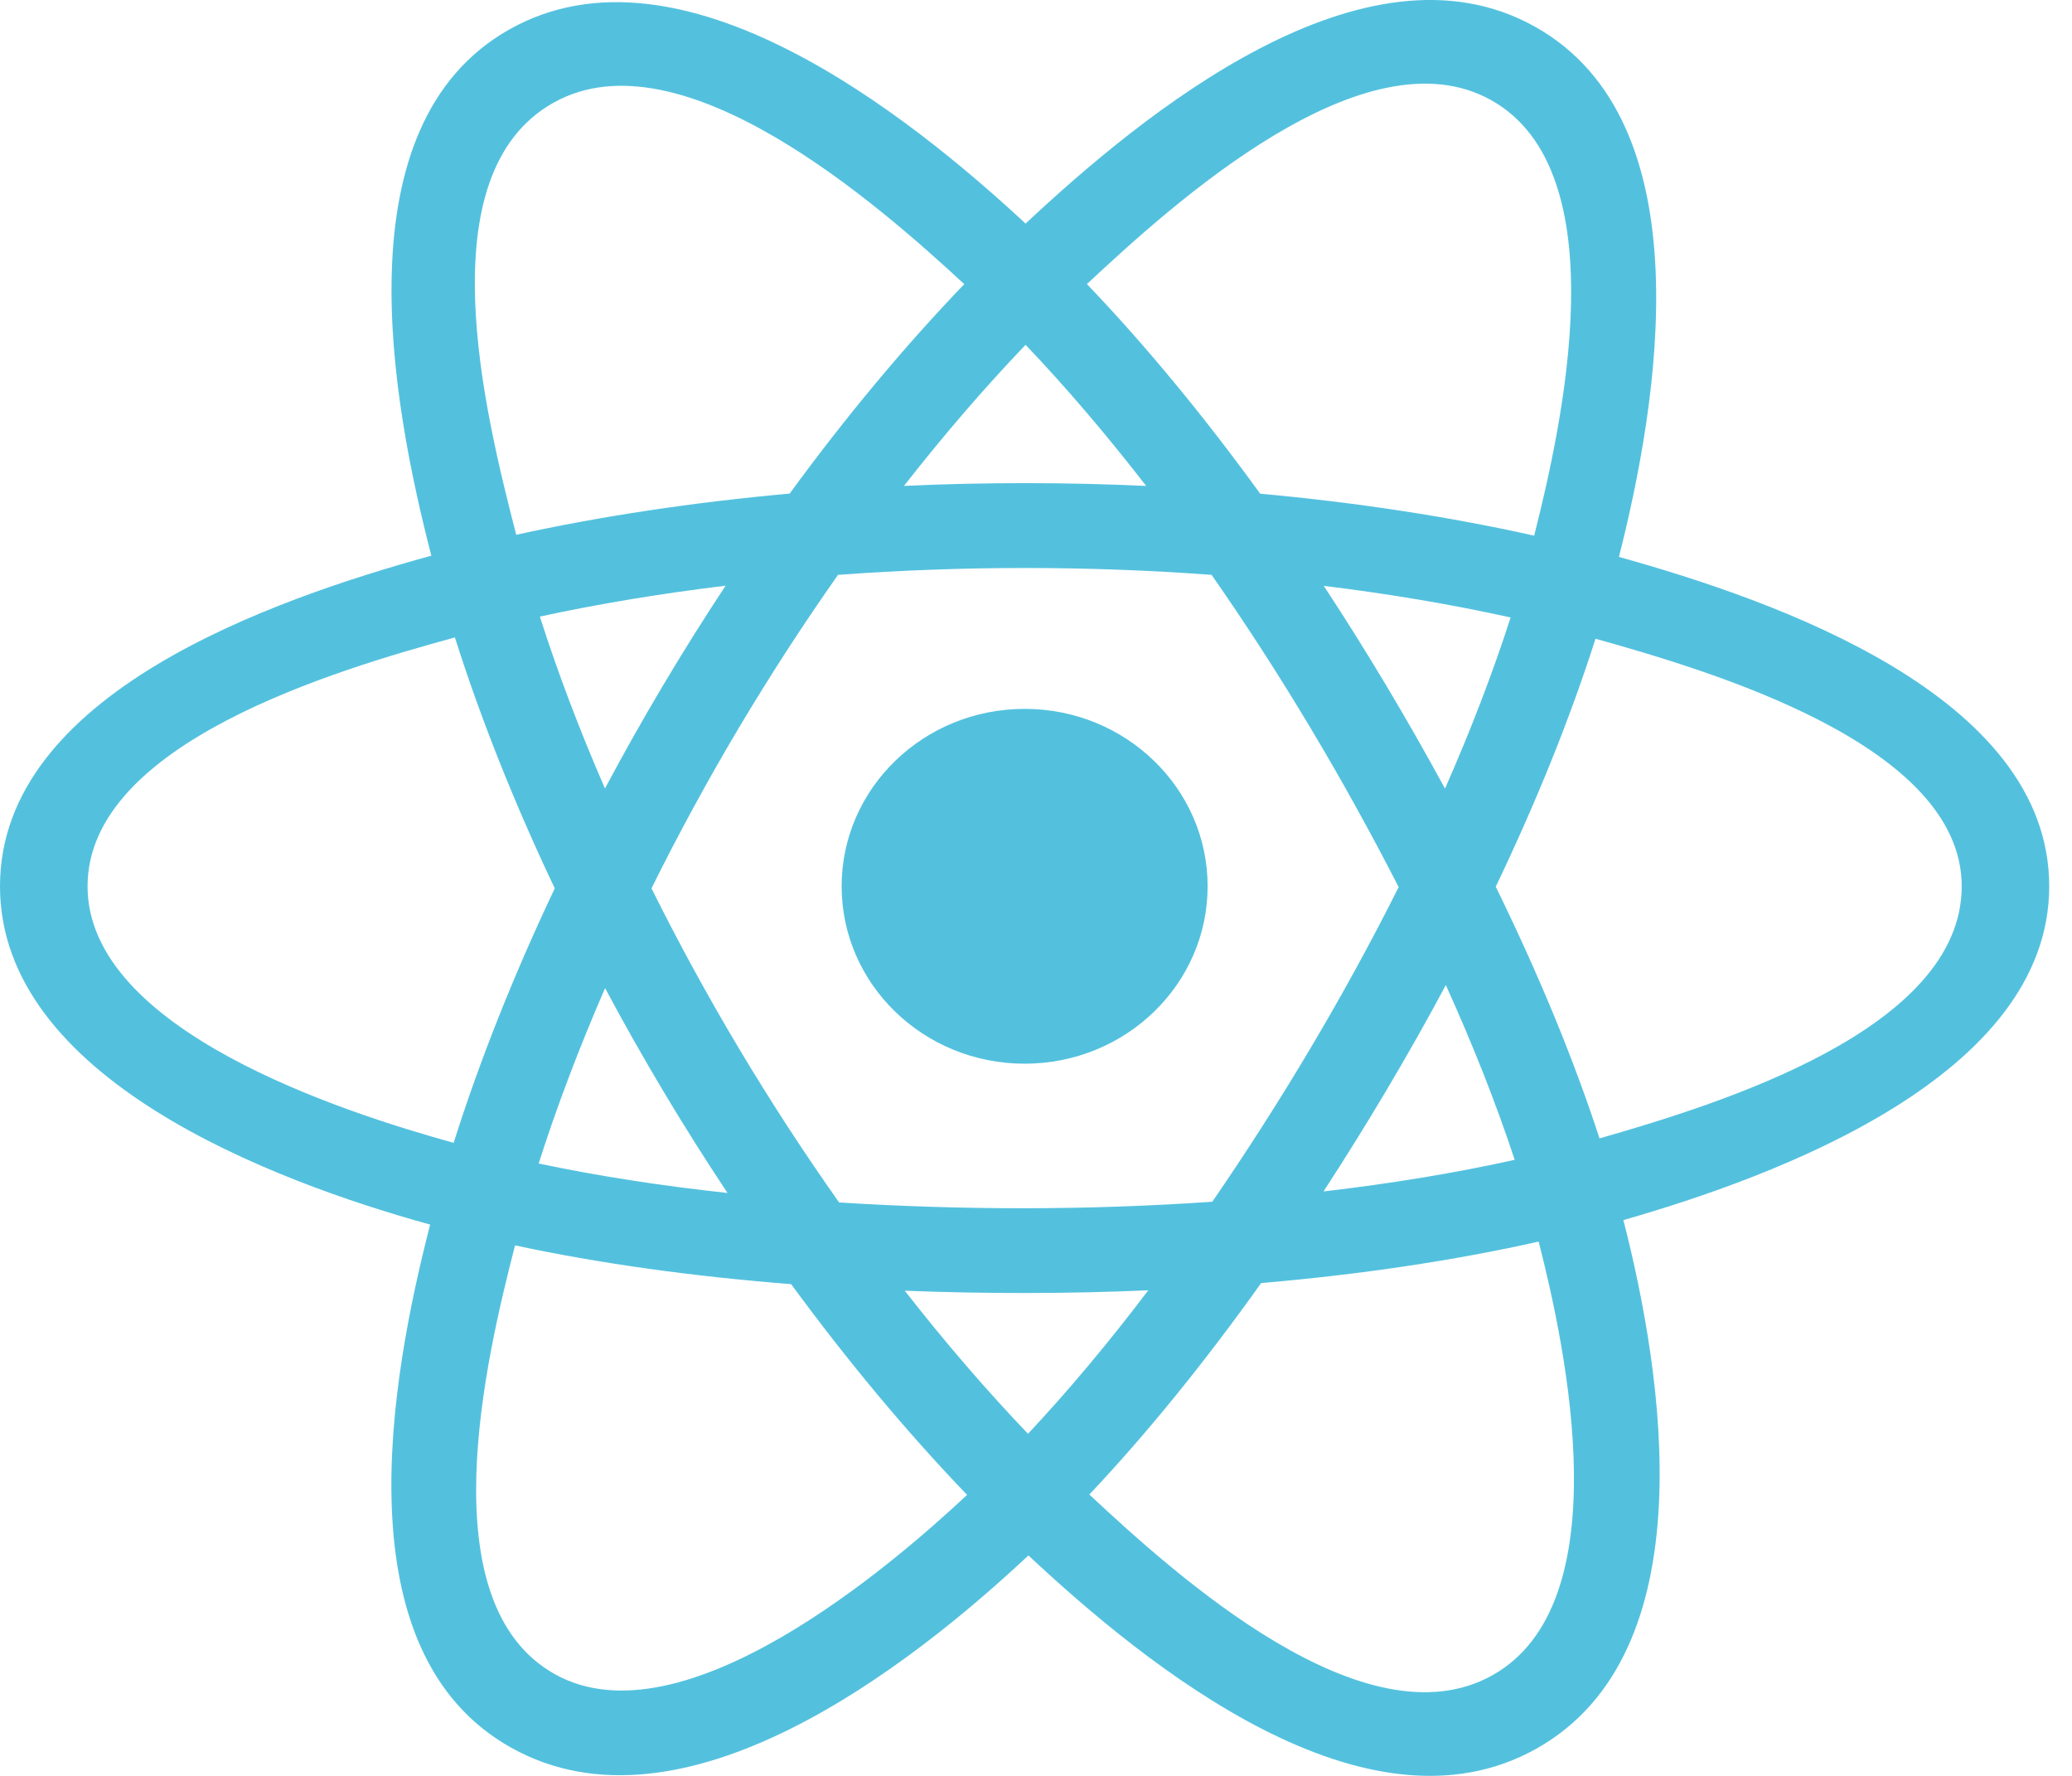 <svg width="35" height="30" viewBox="0 0 35 30" fill="none" xmlns="http://www.w3.org/2000/svg">
<g style="mix-blend-mode:luminosity">
<path d="M20.399 14.972C20.399 13.317 19.015 11.975 17.308 11.975C15.601 11.975 14.217 13.317 14.217 14.972C14.217 16.628 15.601 17.969 17.308 17.969C19.015 17.969 20.399 16.628 20.399 14.972Z" fill="#53C1DE"/>
<path fill-rule="evenodd" clip-rule="evenodd" d="M27.347 9.408C27.999 6.836 28.82 2.067 25.927 0.45C23.048 -1.16 19.302 1.925 17.324 3.777C15.351 1.944 11.5 -1.128 8.61 0.494C5.732 2.109 6.619 6.799 7.286 9.387C4.602 10.127 0 11.719 0 14.972C0 18.216 4.597 19.949 7.266 20.687C6.596 23.29 5.753 27.913 8.635 29.524C11.535 31.146 15.375 28.148 17.372 26.276C19.363 28.138 23.073 31.156 25.953 29.54C28.841 27.919 28.089 23.213 27.422 20.611C30.008 19.87 34.615 18.176 34.615 14.972C34.615 11.75 29.989 10.145 27.347 9.408ZM27.019 19.231C26.581 17.887 25.989 16.456 25.266 14.979C25.956 13.537 26.525 12.126 26.951 10.79C28.888 11.334 33.137 12.578 33.137 14.972C33.137 17.389 29.059 18.645 27.019 19.231ZM25.212 28.299C23.063 29.505 19.872 26.619 18.401 25.247C19.377 24.213 20.352 23.01 21.303 21.675C22.976 21.531 24.557 21.296 25.991 20.974C26.461 22.816 27.369 27.088 25.212 28.299ZM9.373 28.282C7.225 27.081 8.207 22.955 8.7 21.038C10.117 21.343 11.687 21.561 13.364 21.693C14.322 23 15.325 24.201 16.336 25.253C15.087 26.424 11.532 29.489 9.373 28.282ZM1.479 14.972C1.479 12.547 5.702 11.312 7.684 10.768C8.117 12.134 8.685 13.563 9.371 15.007C8.676 16.473 8.1 17.924 7.663 19.306C5.773 18.782 1.479 17.399 1.479 14.972ZM9.35 1.735C11.508 0.524 14.855 3.473 16.288 4.8C15.282 5.847 14.288 7.039 13.339 8.338C11.711 8.485 10.152 8.72 8.72 9.034C8.182 6.947 7.195 2.944 9.35 1.735ZM22.361 9.897C23.465 10.032 24.523 10.211 25.517 10.431C25.219 11.358 24.847 12.328 24.409 13.322C23.774 12.154 23.093 11.009 22.361 9.897ZM17.324 5.825C18.006 6.541 18.689 7.341 19.361 8.209C17.998 8.146 16.633 8.146 15.27 8.208C15.943 7.348 16.631 6.549 17.324 5.825ZM10.219 13.32C9.788 12.33 9.42 11.357 9.119 10.416C10.107 10.202 11.16 10.027 12.257 9.894C11.523 11.005 10.843 12.148 10.219 13.32ZM12.289 20.153C11.155 20.03 10.086 19.864 9.099 19.655C9.404 18.699 9.781 17.704 10.221 16.692C10.853 17.877 11.544 19.032 12.289 20.153ZM17.365 24.221C16.664 23.488 15.965 22.677 15.283 21.804C16.653 21.857 18.027 21.857 19.397 21.797C18.723 22.686 18.043 23.498 17.365 24.221ZM24.423 16.641C24.886 17.663 25.276 18.653 25.586 19.593C24.582 19.816 23.498 19.994 22.357 20.127C23.094 18.993 23.786 17.831 24.423 16.641ZM20.478 20.301C18.381 20.446 16.271 20.445 14.174 20.313C12.982 18.625 11.921 16.85 11.005 15.007C11.916 13.168 12.97 11.396 14.156 9.711C16.255 9.557 18.367 9.556 20.466 9.711C21.642 11.397 22.693 13.164 23.626 14.986C22.704 16.825 21.646 18.6 20.478 20.301ZM25.189 1.692C27.347 2.899 26.386 7.185 25.915 9.049C24.479 8.728 22.919 8.489 21.287 8.34C20.335 7.027 19.35 5.833 18.36 4.799C19.811 3.444 23.052 0.497 25.189 1.692Z" fill="#53C1DE"/>
</g>
</svg>
